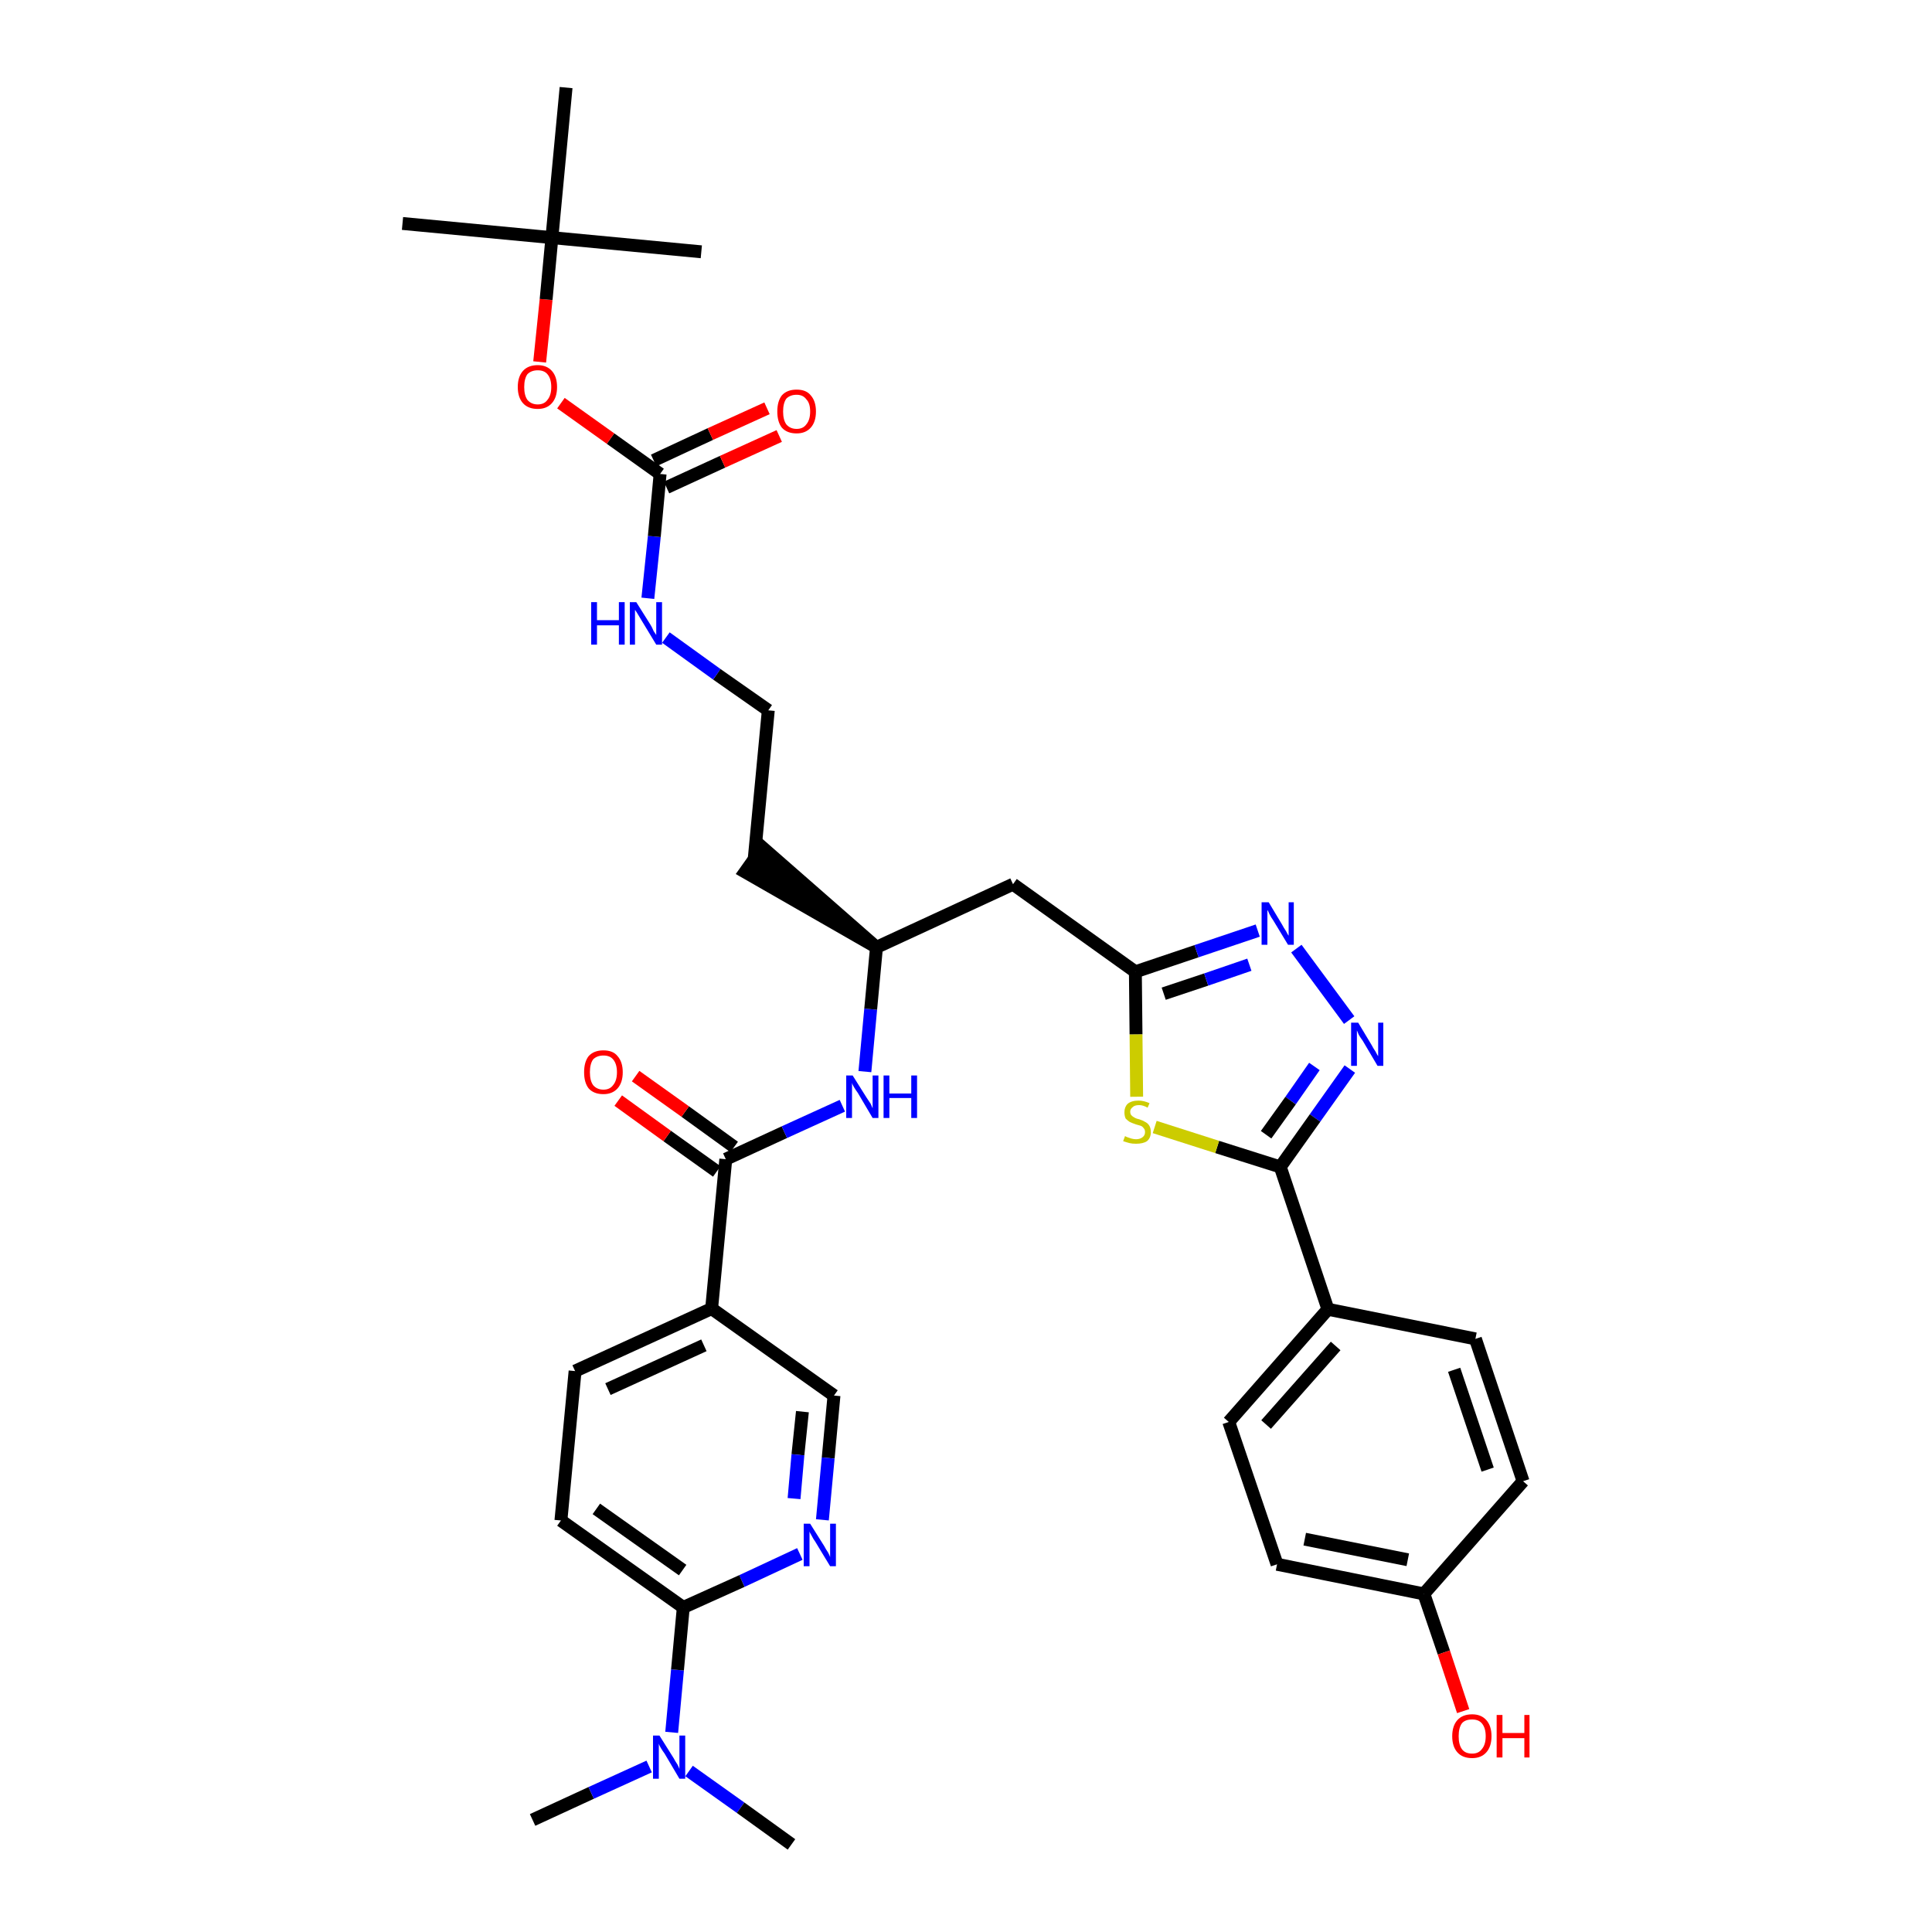 <?xml version='1.0' encoding='iso-8859-1'?>
<svg version='1.1' baseProfile='full'
              xmlns='http://www.w3.org/2000/svg'
                      xmlns:rdkit='http://www.rdkit.org/xml'
                      xmlns:xlink='http://www.w3.org/1999/xlink'
                  xml:space='preserve'
width='300px' height='300px' viewBox='0 0 300 300'>
<!-- END OF HEADER -->
<path class='bond-0 atom-0 atom-1' d='M 82.7,282.6 L 91.8,278.4' style='fill:none;fill-rule:evenodd;stroke:#000000;stroke-width:2.0px;stroke-linecap:butt;stroke-linejoin:miter;stroke-opacity:1' />
<path class='bond-0 atom-0 atom-1' d='M 91.8,278.4 L 100.8,274.3' style='fill:none;fill-rule:evenodd;stroke:#0000FF;stroke-width:2.0px;stroke-linecap:butt;stroke-linejoin:miter;stroke-opacity:1' />
<path class='bond-1 atom-1 atom-2' d='M 107.0,275.0 L 115.0,280.7' style='fill:none;fill-rule:evenodd;stroke:#0000FF;stroke-width:2.0px;stroke-linecap:butt;stroke-linejoin:miter;stroke-opacity:1' />
<path class='bond-1 atom-1 atom-2' d='M 115.0,280.7 L 122.9,286.4' style='fill:none;fill-rule:evenodd;stroke:#000000;stroke-width:2.0px;stroke-linecap:butt;stroke-linejoin:miter;stroke-opacity:1' />
<path class='bond-2 atom-1 atom-3' d='M 104.3,269.0 L 105.2,259.3' style='fill:none;fill-rule:evenodd;stroke:#0000FF;stroke-width:2.0px;stroke-linecap:butt;stroke-linejoin:miter;stroke-opacity:1' />
<path class='bond-2 atom-1 atom-3' d='M 105.2,259.3 L 106.1,249.6' style='fill:none;fill-rule:evenodd;stroke:#000000;stroke-width:2.0px;stroke-linecap:butt;stroke-linejoin:miter;stroke-opacity:1' />
<path class='bond-3 atom-3 atom-4' d='M 106.1,249.6 L 87.1,236.1' style='fill:none;fill-rule:evenodd;stroke:#000000;stroke-width:2.0px;stroke-linecap:butt;stroke-linejoin:miter;stroke-opacity:1' />
<path class='bond-3 atom-3 atom-4' d='M 106.0,243.8 L 92.6,234.3' style='fill:none;fill-rule:evenodd;stroke:#000000;stroke-width:2.0px;stroke-linecap:butt;stroke-linejoin:miter;stroke-opacity:1' />
<path class='bond-35 atom-35 atom-3' d='M 124.2,241.3 L 115.2,245.5' style='fill:none;fill-rule:evenodd;stroke:#0000FF;stroke-width:2.0px;stroke-linecap:butt;stroke-linejoin:miter;stroke-opacity:1' />
<path class='bond-35 atom-35 atom-3' d='M 115.2,245.5 L 106.1,249.6' style='fill:none;fill-rule:evenodd;stroke:#000000;stroke-width:2.0px;stroke-linecap:butt;stroke-linejoin:miter;stroke-opacity:1' />
<path class='bond-4 atom-4 atom-5' d='M 87.1,236.1 L 89.3,212.9' style='fill:none;fill-rule:evenodd;stroke:#000000;stroke-width:2.0px;stroke-linecap:butt;stroke-linejoin:miter;stroke-opacity:1' />
<path class='bond-5 atom-5 atom-6' d='M 89.3,212.9 L 110.5,203.2' style='fill:none;fill-rule:evenodd;stroke:#000000;stroke-width:2.0px;stroke-linecap:butt;stroke-linejoin:miter;stroke-opacity:1' />
<path class='bond-5 atom-5 atom-6' d='M 94.4,215.7 L 109.3,208.9' style='fill:none;fill-rule:evenodd;stroke:#000000;stroke-width:2.0px;stroke-linecap:butt;stroke-linejoin:miter;stroke-opacity:1' />
<path class='bond-6 atom-6 atom-7' d='M 110.5,203.2 L 112.7,180.0' style='fill:none;fill-rule:evenodd;stroke:#000000;stroke-width:2.0px;stroke-linecap:butt;stroke-linejoin:miter;stroke-opacity:1' />
<path class='bond-33 atom-6 atom-34' d='M 110.5,203.2 L 129.5,216.7' style='fill:none;fill-rule:evenodd;stroke:#000000;stroke-width:2.0px;stroke-linecap:butt;stroke-linejoin:miter;stroke-opacity:1' />
<path class='bond-7 atom-7 atom-8' d='M 114.0,178.1 L 106.4,172.6' style='fill:none;fill-rule:evenodd;stroke:#000000;stroke-width:2.0px;stroke-linecap:butt;stroke-linejoin:miter;stroke-opacity:1' />
<path class='bond-7 atom-7 atom-8' d='M 106.4,172.6 L 98.7,167.1' style='fill:none;fill-rule:evenodd;stroke:#FF0000;stroke-width:2.0px;stroke-linecap:butt;stroke-linejoin:miter;stroke-opacity:1' />
<path class='bond-7 atom-7 atom-8' d='M 111.3,181.9 L 103.6,176.4' style='fill:none;fill-rule:evenodd;stroke:#000000;stroke-width:2.0px;stroke-linecap:butt;stroke-linejoin:miter;stroke-opacity:1' />
<path class='bond-7 atom-7 atom-8' d='M 103.6,176.4 L 96.0,170.9' style='fill:none;fill-rule:evenodd;stroke:#FF0000;stroke-width:2.0px;stroke-linecap:butt;stroke-linejoin:miter;stroke-opacity:1' />
<path class='bond-8 atom-7 atom-9' d='M 112.7,180.0 L 121.8,175.8' style='fill:none;fill-rule:evenodd;stroke:#000000;stroke-width:2.0px;stroke-linecap:butt;stroke-linejoin:miter;stroke-opacity:1' />
<path class='bond-8 atom-7 atom-9' d='M 121.8,175.8 L 130.8,171.7' style='fill:none;fill-rule:evenodd;stroke:#0000FF;stroke-width:2.0px;stroke-linecap:butt;stroke-linejoin:miter;stroke-opacity:1' />
<path class='bond-9 atom-9 atom-10' d='M 134.3,166.4 L 135.2,156.7' style='fill:none;fill-rule:evenodd;stroke:#0000FF;stroke-width:2.0px;stroke-linecap:butt;stroke-linejoin:miter;stroke-opacity:1' />
<path class='bond-9 atom-9 atom-10' d='M 135.2,156.7 L 136.1,147.1' style='fill:none;fill-rule:evenodd;stroke:#000000;stroke-width:2.0px;stroke-linecap:butt;stroke-linejoin:miter;stroke-opacity:1' />
<path class='bond-10 atom-10 atom-11' d='M 136.1,147.1 L 118.4,131.6 L 115.7,135.4 Z' style='fill:#000000;fill-rule:evenodd;fill-opacity:1;stroke:#000000;stroke-width:2.0px;stroke-linecap:butt;stroke-linejoin:miter;stroke-opacity:1;' />
<path class='bond-20 atom-10 atom-21' d='M 136.1,147.1 L 157.3,137.3' style='fill:none;fill-rule:evenodd;stroke:#000000;stroke-width:2.0px;stroke-linecap:butt;stroke-linejoin:miter;stroke-opacity:1' />
<path class='bond-11 atom-11 atom-12' d='M 117.1,133.5 L 119.3,110.3' style='fill:none;fill-rule:evenodd;stroke:#000000;stroke-width:2.0px;stroke-linecap:butt;stroke-linejoin:miter;stroke-opacity:1' />
<path class='bond-12 atom-12 atom-13' d='M 119.3,110.3 L 111.3,104.7' style='fill:none;fill-rule:evenodd;stroke:#000000;stroke-width:2.0px;stroke-linecap:butt;stroke-linejoin:miter;stroke-opacity:1' />
<path class='bond-12 atom-12 atom-13' d='M 111.3,104.7 L 103.4,99.0' style='fill:none;fill-rule:evenodd;stroke:#0000FF;stroke-width:2.0px;stroke-linecap:butt;stroke-linejoin:miter;stroke-opacity:1' />
<path class='bond-13 atom-13 atom-14' d='M 100.6,92.9 L 101.6,83.3' style='fill:none;fill-rule:evenodd;stroke:#0000FF;stroke-width:2.0px;stroke-linecap:butt;stroke-linejoin:miter;stroke-opacity:1' />
<path class='bond-13 atom-13 atom-14' d='M 101.6,83.3 L 102.5,73.6' style='fill:none;fill-rule:evenodd;stroke:#000000;stroke-width:2.0px;stroke-linecap:butt;stroke-linejoin:miter;stroke-opacity:1' />
<path class='bond-14 atom-14 atom-15' d='M 103.5,75.7 L 112.2,71.7' style='fill:none;fill-rule:evenodd;stroke:#000000;stroke-width:2.0px;stroke-linecap:butt;stroke-linejoin:miter;stroke-opacity:1' />
<path class='bond-14 atom-14 atom-15' d='M 112.2,71.7 L 121.0,67.7' style='fill:none;fill-rule:evenodd;stroke:#FF0000;stroke-width:2.0px;stroke-linecap:butt;stroke-linejoin:miter;stroke-opacity:1' />
<path class='bond-14 atom-14 atom-15' d='M 101.5,71.5 L 110.3,67.4' style='fill:none;fill-rule:evenodd;stroke:#000000;stroke-width:2.0px;stroke-linecap:butt;stroke-linejoin:miter;stroke-opacity:1' />
<path class='bond-14 atom-14 atom-15' d='M 110.3,67.4 L 119.1,63.4' style='fill:none;fill-rule:evenodd;stroke:#FF0000;stroke-width:2.0px;stroke-linecap:butt;stroke-linejoin:miter;stroke-opacity:1' />
<path class='bond-15 atom-14 atom-16' d='M 102.5,73.6 L 94.8,68.1' style='fill:none;fill-rule:evenodd;stroke:#000000;stroke-width:2.0px;stroke-linecap:butt;stroke-linejoin:miter;stroke-opacity:1' />
<path class='bond-15 atom-14 atom-16' d='M 94.8,68.1 L 87.1,62.6' style='fill:none;fill-rule:evenodd;stroke:#FF0000;stroke-width:2.0px;stroke-linecap:butt;stroke-linejoin:miter;stroke-opacity:1' />
<path class='bond-16 atom-16 atom-17' d='M 83.8,56.2 L 84.8,46.5' style='fill:none;fill-rule:evenodd;stroke:#FF0000;stroke-width:2.0px;stroke-linecap:butt;stroke-linejoin:miter;stroke-opacity:1' />
<path class='bond-16 atom-16 atom-17' d='M 84.8,46.5 L 85.7,36.9' style='fill:none;fill-rule:evenodd;stroke:#000000;stroke-width:2.0px;stroke-linecap:butt;stroke-linejoin:miter;stroke-opacity:1' />
<path class='bond-17 atom-17 atom-18' d='M 85.7,36.9 L 62.5,34.7' style='fill:none;fill-rule:evenodd;stroke:#000000;stroke-width:2.0px;stroke-linecap:butt;stroke-linejoin:miter;stroke-opacity:1' />
<path class='bond-18 atom-17 atom-19' d='M 85.7,36.9 L 108.9,39.1' style='fill:none;fill-rule:evenodd;stroke:#000000;stroke-width:2.0px;stroke-linecap:butt;stroke-linejoin:miter;stroke-opacity:1' />
<path class='bond-19 atom-17 atom-20' d='M 85.7,36.9 L 87.9,13.6' style='fill:none;fill-rule:evenodd;stroke:#000000;stroke-width:2.0px;stroke-linecap:butt;stroke-linejoin:miter;stroke-opacity:1' />
<path class='bond-21 atom-21 atom-22' d='M 157.3,137.3 L 176.3,150.9' style='fill:none;fill-rule:evenodd;stroke:#000000;stroke-width:2.0px;stroke-linecap:butt;stroke-linejoin:miter;stroke-opacity:1' />
<path class='bond-22 atom-22 atom-23' d='M 176.3,150.9 L 185.8,147.7' style='fill:none;fill-rule:evenodd;stroke:#000000;stroke-width:2.0px;stroke-linecap:butt;stroke-linejoin:miter;stroke-opacity:1' />
<path class='bond-22 atom-22 atom-23' d='M 185.8,147.7 L 195.3,144.5' style='fill:none;fill-rule:evenodd;stroke:#0000FF;stroke-width:2.0px;stroke-linecap:butt;stroke-linejoin:miter;stroke-opacity:1' />
<path class='bond-22 atom-22 atom-23' d='M 180.7,154.3 L 187.3,152.1' style='fill:none;fill-rule:evenodd;stroke:#000000;stroke-width:2.0px;stroke-linecap:butt;stroke-linejoin:miter;stroke-opacity:1' />
<path class='bond-22 atom-22 atom-23' d='M 187.3,152.1 L 194.0,149.8' style='fill:none;fill-rule:evenodd;stroke:#0000FF;stroke-width:2.0px;stroke-linecap:butt;stroke-linejoin:miter;stroke-opacity:1' />
<path class='bond-36 atom-33 atom-22' d='M 176.5,170.3 L 176.4,160.6' style='fill:none;fill-rule:evenodd;stroke:#CCCC00;stroke-width:2.0px;stroke-linecap:butt;stroke-linejoin:miter;stroke-opacity:1' />
<path class='bond-36 atom-33 atom-22' d='M 176.4,160.6 L 176.3,150.9' style='fill:none;fill-rule:evenodd;stroke:#000000;stroke-width:2.0px;stroke-linecap:butt;stroke-linejoin:miter;stroke-opacity:1' />
<path class='bond-23 atom-23 atom-24' d='M 201.3,147.3 L 209.5,158.4' style='fill:none;fill-rule:evenodd;stroke:#0000FF;stroke-width:2.0px;stroke-linecap:butt;stroke-linejoin:miter;stroke-opacity:1' />
<path class='bond-24 atom-24 atom-25' d='M 209.6,166.0 L 204.2,173.6' style='fill:none;fill-rule:evenodd;stroke:#0000FF;stroke-width:2.0px;stroke-linecap:butt;stroke-linejoin:miter;stroke-opacity:1' />
<path class='bond-24 atom-24 atom-25' d='M 204.2,173.6 L 198.8,181.2' style='fill:none;fill-rule:evenodd;stroke:#000000;stroke-width:2.0px;stroke-linecap:butt;stroke-linejoin:miter;stroke-opacity:1' />
<path class='bond-24 atom-24 atom-25' d='M 204.1,165.6 L 200.4,170.9' style='fill:none;fill-rule:evenodd;stroke:#0000FF;stroke-width:2.0px;stroke-linecap:butt;stroke-linejoin:miter;stroke-opacity:1' />
<path class='bond-24 atom-24 atom-25' d='M 200.4,170.9 L 196.6,176.2' style='fill:none;fill-rule:evenodd;stroke:#000000;stroke-width:2.0px;stroke-linecap:butt;stroke-linejoin:miter;stroke-opacity:1' />
<path class='bond-25 atom-25 atom-26' d='M 198.8,181.2 L 206.2,203.3' style='fill:none;fill-rule:evenodd;stroke:#000000;stroke-width:2.0px;stroke-linecap:butt;stroke-linejoin:miter;stroke-opacity:1' />
<path class='bond-32 atom-25 atom-33' d='M 198.8,181.2 L 189.0,178.1' style='fill:none;fill-rule:evenodd;stroke:#000000;stroke-width:2.0px;stroke-linecap:butt;stroke-linejoin:miter;stroke-opacity:1' />
<path class='bond-32 atom-25 atom-33' d='M 189.0,178.1 L 179.3,175.0' style='fill:none;fill-rule:evenodd;stroke:#CCCC00;stroke-width:2.0px;stroke-linecap:butt;stroke-linejoin:miter;stroke-opacity:1' />
<path class='bond-26 atom-26 atom-27' d='M 206.2,203.3 L 190.8,220.8' style='fill:none;fill-rule:evenodd;stroke:#000000;stroke-width:2.0px;stroke-linecap:butt;stroke-linejoin:miter;stroke-opacity:1' />
<path class='bond-26 atom-26 atom-27' d='M 207.4,209.0 L 196.6,221.2' style='fill:none;fill-rule:evenodd;stroke:#000000;stroke-width:2.0px;stroke-linecap:butt;stroke-linejoin:miter;stroke-opacity:1' />
<path class='bond-37 atom-32 atom-26' d='M 229.1,207.9 L 206.2,203.3' style='fill:none;fill-rule:evenodd;stroke:#000000;stroke-width:2.0px;stroke-linecap:butt;stroke-linejoin:miter;stroke-opacity:1' />
<path class='bond-27 atom-27 atom-28' d='M 190.8,220.8 L 198.3,242.9' style='fill:none;fill-rule:evenodd;stroke:#000000;stroke-width:2.0px;stroke-linecap:butt;stroke-linejoin:miter;stroke-opacity:1' />
<path class='bond-28 atom-28 atom-29' d='M 198.3,242.9 L 221.1,247.5' style='fill:none;fill-rule:evenodd;stroke:#000000;stroke-width:2.0px;stroke-linecap:butt;stroke-linejoin:miter;stroke-opacity:1' />
<path class='bond-28 atom-28 atom-29' d='M 202.6,239.0 L 218.6,242.2' style='fill:none;fill-rule:evenodd;stroke:#000000;stroke-width:2.0px;stroke-linecap:butt;stroke-linejoin:miter;stroke-opacity:1' />
<path class='bond-29 atom-29 atom-30' d='M 221.1,247.5 L 224.2,256.6' style='fill:none;fill-rule:evenodd;stroke:#000000;stroke-width:2.0px;stroke-linecap:butt;stroke-linejoin:miter;stroke-opacity:1' />
<path class='bond-29 atom-29 atom-30' d='M 224.2,256.6 L 227.2,265.7' style='fill:none;fill-rule:evenodd;stroke:#FF0000;stroke-width:2.0px;stroke-linecap:butt;stroke-linejoin:miter;stroke-opacity:1' />
<path class='bond-30 atom-29 atom-31' d='M 221.1,247.5 L 236.5,230.0' style='fill:none;fill-rule:evenodd;stroke:#000000;stroke-width:2.0px;stroke-linecap:butt;stroke-linejoin:miter;stroke-opacity:1' />
<path class='bond-31 atom-31 atom-32' d='M 236.5,230.0 L 229.1,207.9' style='fill:none;fill-rule:evenodd;stroke:#000000;stroke-width:2.0px;stroke-linecap:butt;stroke-linejoin:miter;stroke-opacity:1' />
<path class='bond-31 atom-31 atom-32' d='M 231.0,228.2 L 225.8,212.7' style='fill:none;fill-rule:evenodd;stroke:#000000;stroke-width:2.0px;stroke-linecap:butt;stroke-linejoin:miter;stroke-opacity:1' />
<path class='bond-34 atom-34 atom-35' d='M 129.5,216.7 L 128.6,226.4' style='fill:none;fill-rule:evenodd;stroke:#000000;stroke-width:2.0px;stroke-linecap:butt;stroke-linejoin:miter;stroke-opacity:1' />
<path class='bond-34 atom-34 atom-35' d='M 128.6,226.4 L 127.7,236.0' style='fill:none;fill-rule:evenodd;stroke:#0000FF;stroke-width:2.0px;stroke-linecap:butt;stroke-linejoin:miter;stroke-opacity:1' />
<path class='bond-34 atom-34 atom-35' d='M 124.6,219.2 L 123.9,225.9' style='fill:none;fill-rule:evenodd;stroke:#000000;stroke-width:2.0px;stroke-linecap:butt;stroke-linejoin:miter;stroke-opacity:1' />
<path class='bond-34 atom-34 atom-35' d='M 123.9,225.9 L 123.3,232.7' style='fill:none;fill-rule:evenodd;stroke:#0000FF;stroke-width:2.0px;stroke-linecap:butt;stroke-linejoin:miter;stroke-opacity:1' />
<path  class='atom-1' d='M 102.4 269.5
L 104.6 273.0
Q 104.8 273.4, 105.2 274.0
Q 105.5 274.6, 105.5 274.7
L 105.5 269.5
L 106.4 269.5
L 106.4 276.2
L 105.5 276.2
L 103.2 272.3
Q 102.9 271.9, 102.6 271.4
Q 102.3 270.9, 102.3 270.7
L 102.3 276.2
L 101.4 276.2
L 101.4 269.5
L 102.4 269.5
' fill='#0000FF'/>
<path  class='atom-8' d='M 90.7 166.5
Q 90.7 164.9, 91.4 164.0
Q 92.2 163.1, 93.7 163.1
Q 95.2 163.1, 95.9 164.0
Q 96.7 164.9, 96.7 166.5
Q 96.7 168.1, 95.9 169.0
Q 95.1 169.9, 93.7 169.9
Q 92.2 169.9, 91.4 169.0
Q 90.7 168.1, 90.7 166.5
M 93.7 169.2
Q 94.7 169.2, 95.2 168.5
Q 95.8 167.8, 95.8 166.5
Q 95.8 165.2, 95.2 164.5
Q 94.7 163.9, 93.7 163.9
Q 92.7 163.9, 92.1 164.5
Q 91.6 165.2, 91.6 166.5
Q 91.6 167.8, 92.1 168.5
Q 92.7 169.2, 93.7 169.2
' fill='#FF0000'/>
<path  class='atom-9' d='M 132.4 167.0
L 134.6 170.5
Q 134.8 170.8, 135.2 171.4
Q 135.5 172.1, 135.5 172.1
L 135.5 167.0
L 136.4 167.0
L 136.4 173.6
L 135.5 173.6
L 133.2 169.7
Q 132.9 169.3, 132.6 168.8
Q 132.3 168.3, 132.3 168.1
L 132.3 173.6
L 131.4 173.6
L 131.4 167.0
L 132.4 167.0
' fill='#0000FF'/>
<path  class='atom-9' d='M 137.2 167.0
L 138.1 167.0
L 138.1 169.8
L 141.5 169.8
L 141.5 167.0
L 142.4 167.0
L 142.4 173.6
L 141.5 173.6
L 141.5 170.5
L 138.1 170.5
L 138.1 173.6
L 137.2 173.6
L 137.2 167.0
' fill='#0000FF'/>
<path  class='atom-13' d='M 91.8 93.5
L 92.7 93.5
L 92.7 96.3
L 96.1 96.3
L 96.1 93.5
L 97.0 93.5
L 97.0 100.1
L 96.1 100.1
L 96.1 97.1
L 92.7 97.1
L 92.7 100.1
L 91.8 100.1
L 91.8 93.5
' fill='#0000FF'/>
<path  class='atom-13' d='M 98.8 93.5
L 101.0 97.0
Q 101.2 97.3, 101.5 98.0
Q 101.9 98.6, 101.9 98.6
L 101.9 93.5
L 102.8 93.5
L 102.8 100.1
L 101.9 100.1
L 99.6 96.3
Q 99.3 95.8, 99.0 95.3
Q 98.7 94.8, 98.6 94.7
L 98.6 100.1
L 97.8 100.1
L 97.8 93.5
L 98.8 93.5
' fill='#0000FF'/>
<path  class='atom-15' d='M 120.7 63.9
Q 120.7 62.3, 121.4 61.4
Q 122.2 60.5, 123.7 60.5
Q 125.2 60.5, 125.9 61.4
Q 126.7 62.3, 126.7 63.9
Q 126.7 65.5, 125.9 66.4
Q 125.1 67.3, 123.7 67.3
Q 122.2 67.3, 121.4 66.4
Q 120.7 65.5, 120.7 63.9
M 123.7 66.6
Q 124.7 66.6, 125.2 65.9
Q 125.8 65.2, 125.8 63.9
Q 125.8 62.6, 125.2 62.0
Q 124.7 61.3, 123.7 61.3
Q 122.7 61.3, 122.1 61.9
Q 121.6 62.6, 121.6 63.9
Q 121.6 65.2, 122.1 65.9
Q 122.7 66.6, 123.7 66.6
' fill='#FF0000'/>
<path  class='atom-16' d='M 80.4 60.1
Q 80.4 58.5, 81.2 57.6
Q 82.0 56.7, 83.5 56.7
Q 84.9 56.7, 85.7 57.6
Q 86.5 58.5, 86.5 60.1
Q 86.5 61.7, 85.7 62.6
Q 84.9 63.5, 83.5 63.5
Q 82.0 63.5, 81.2 62.6
Q 80.4 61.7, 80.4 60.1
M 83.5 62.8
Q 84.5 62.8, 85.0 62.1
Q 85.6 61.4, 85.6 60.1
Q 85.6 58.8, 85.0 58.1
Q 84.5 57.5, 83.5 57.5
Q 82.5 57.5, 81.9 58.1
Q 81.4 58.8, 81.4 60.1
Q 81.4 61.4, 81.9 62.1
Q 82.5 62.8, 83.5 62.8
' fill='#FF0000'/>
<path  class='atom-23' d='M 197.0 140.1
L 199.1 143.6
Q 199.3 144.0, 199.7 144.6
Q 200.0 145.2, 200.1 145.3
L 200.1 140.1
L 200.9 140.1
L 200.9 146.7
L 200.0 146.7
L 197.7 142.9
Q 197.4 142.5, 197.1 141.9
Q 196.9 141.4, 196.8 141.3
L 196.8 146.7
L 195.9 146.7
L 195.9 140.1
L 197.0 140.1
' fill='#0000FF'/>
<path  class='atom-24' d='M 210.9 158.8
L 213.0 162.3
Q 213.2 162.7, 213.6 163.3
Q 213.9 163.9, 214.0 164.0
L 214.0 158.8
L 214.8 158.8
L 214.8 165.5
L 213.9 165.5
L 211.6 161.6
Q 211.3 161.2, 211.0 160.7
Q 210.8 160.2, 210.7 160.0
L 210.7 165.5
L 209.8 165.5
L 209.8 158.8
L 210.9 158.8
' fill='#0000FF'/>
<path  class='atom-30' d='M 225.5 269.6
Q 225.5 268.0, 226.3 267.1
Q 227.1 266.2, 228.6 266.2
Q 230.0 266.2, 230.8 267.1
Q 231.6 268.0, 231.6 269.6
Q 231.6 271.2, 230.8 272.1
Q 230.0 273.0, 228.6 273.0
Q 227.1 273.0, 226.3 272.1
Q 225.5 271.2, 225.5 269.6
M 228.6 272.3
Q 229.6 272.3, 230.1 271.6
Q 230.7 270.9, 230.7 269.6
Q 230.7 268.3, 230.1 267.6
Q 229.6 267.0, 228.6 267.0
Q 227.5 267.0, 227.0 267.6
Q 226.5 268.3, 226.5 269.6
Q 226.5 270.9, 227.0 271.6
Q 227.5 272.3, 228.6 272.3
' fill='#FF0000'/>
<path  class='atom-30' d='M 232.4 266.3
L 233.3 266.3
L 233.3 269.1
L 236.7 269.1
L 236.7 266.3
L 237.5 266.3
L 237.5 272.9
L 236.7 272.9
L 236.7 269.9
L 233.3 269.9
L 233.3 272.9
L 232.4 272.9
L 232.4 266.3
' fill='#FF0000'/>
<path  class='atom-33' d='M 174.7 176.4
Q 174.8 176.5, 175.1 176.6
Q 175.4 176.7, 175.7 176.8
Q 176.1 176.9, 176.4 176.9
Q 177.0 176.9, 177.4 176.6
Q 177.8 176.3, 177.8 175.8
Q 177.8 175.4, 177.6 175.2
Q 177.4 174.9, 177.1 174.8
Q 176.8 174.7, 176.4 174.6
Q 175.8 174.4, 175.4 174.2
Q 175.1 174.0, 174.8 173.7
Q 174.6 173.3, 174.6 172.7
Q 174.6 171.9, 175.1 171.4
Q 175.7 170.9, 176.8 170.9
Q 177.6 170.9, 178.5 171.3
L 178.2 172.0
Q 177.5 171.6, 176.9 171.6
Q 176.2 171.6, 175.9 171.9
Q 175.5 172.2, 175.5 172.6
Q 175.5 173.0, 175.7 173.2
Q 175.9 173.4, 176.1 173.5
Q 176.4 173.7, 176.9 173.8
Q 177.5 174.0, 177.8 174.2
Q 178.2 174.4, 178.4 174.7
Q 178.7 175.1, 178.7 175.8
Q 178.7 176.7, 178.1 177.2
Q 177.5 177.6, 176.4 177.6
Q 175.8 177.6, 175.4 177.5
Q 175.0 177.4, 174.4 177.2
L 174.7 176.4
' fill='#CCCC00'/>
<path  class='atom-35' d='M 125.8 236.6
L 128.0 240.1
Q 128.2 240.5, 128.6 241.1
Q 128.9 241.7, 128.9 241.8
L 128.9 236.6
L 129.8 236.6
L 129.8 243.2
L 128.9 243.2
L 126.6 239.4
Q 126.3 239.0, 126.0 238.4
Q 125.7 237.9, 125.7 237.8
L 125.7 243.2
L 124.8 243.2
L 124.8 236.6
L 125.8 236.6
' fill='#0000FF'/>
</svg>
